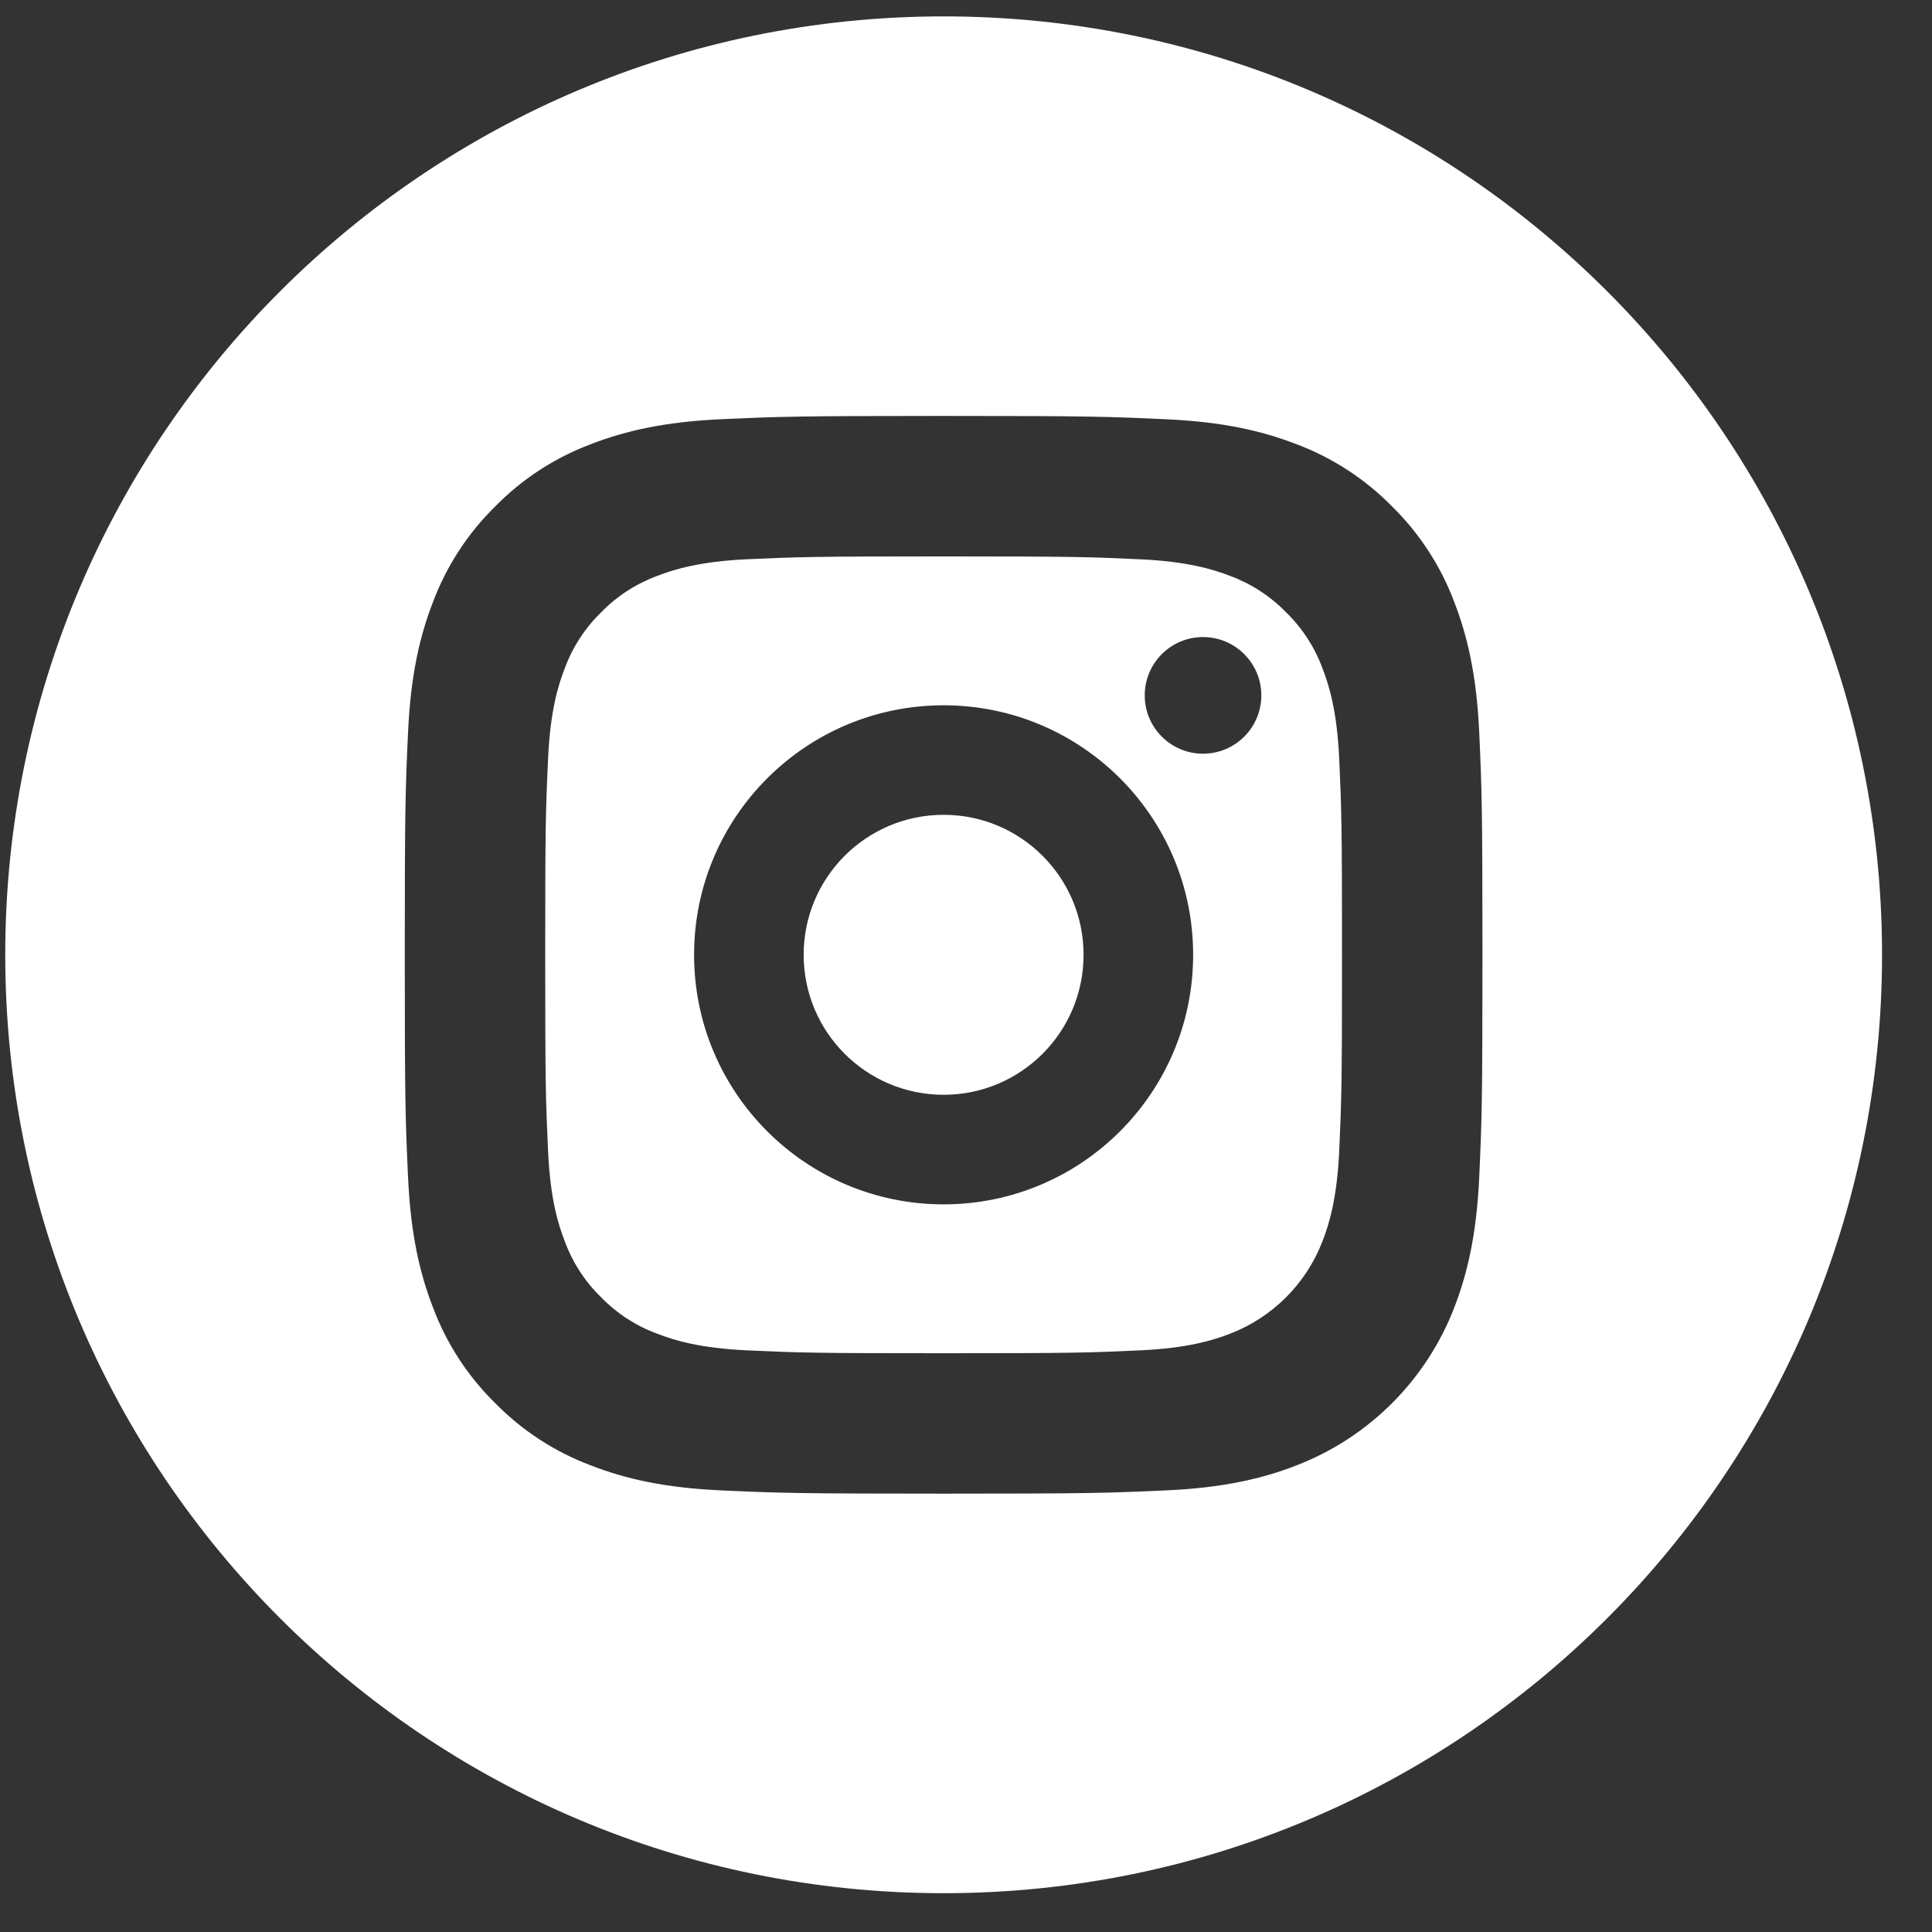 <svg width="35" height="35" viewBox="0 0 35 35" fill="none" xmlns="http://www.w3.org/2000/svg">
<rect x="0" y="0" width="35" height="35" fill="#333333" stroke="none"/>
<path d="M19.63 17.297C19.63 18.698 18.495 19.833 17.095 19.833C15.694 19.833 14.559 18.698 14.559 17.297C14.559 15.897 15.694 14.761 17.095 14.761C18.495 14.761 19.63 15.897 19.63 17.297Z" fill="white"/>
<path d="M23.957 12.105C23.816 11.723 23.591 11.377 23.299 11.093C23.015 10.801 22.669 10.576 22.287 10.434C21.976 10.314 21.51 10.171 20.652 10.132C19.724 10.089 19.445 10.08 17.095 10.08C14.744 10.08 14.465 10.089 13.537 10.131C12.679 10.171 12.213 10.314 11.903 10.434C11.52 10.576 11.174 10.801 10.89 11.093C10.598 11.377 10.373 11.723 10.232 12.105C10.111 12.415 9.968 12.882 9.929 13.74C9.886 14.668 9.877 14.947 9.877 17.297C9.877 19.648 9.886 19.927 9.929 20.855C9.968 21.713 10.111 22.179 10.232 22.489C10.373 22.872 10.598 23.218 10.89 23.502C11.174 23.794 11.52 24.019 11.902 24.16C12.213 24.281 12.679 24.424 13.537 24.463C14.465 24.506 14.744 24.515 17.094 24.515C19.445 24.515 19.724 24.506 20.652 24.463C21.51 24.424 21.976 24.281 22.287 24.16C23.054 23.864 23.661 23.257 23.957 22.489C24.078 22.179 24.221 21.713 24.261 20.855C24.303 19.927 24.312 19.648 24.312 17.297C24.312 14.947 24.303 14.668 24.261 13.74C24.221 12.882 24.078 12.415 23.957 12.105ZM17.095 21.818C14.598 21.818 12.574 19.794 12.574 17.297C12.574 14.8 14.598 12.777 17.095 12.777C19.591 12.777 21.615 14.8 21.615 17.297C21.615 19.794 19.591 21.818 17.095 21.818ZM21.794 13.654C21.21 13.654 20.738 13.181 20.738 12.598C20.738 12.014 21.21 11.541 21.794 11.541C22.377 11.541 22.85 12.014 22.85 12.598C22.85 13.181 22.377 13.654 21.794 13.654Z" fill="white"/>
<path d="M17.095 0.297C7.707 0.297 0.095 7.91 0.095 17.297C0.095 26.684 7.707 34.297 17.095 34.297C26.482 34.297 34.095 26.684 34.095 17.297C34.095 7.91 26.482 0.297 17.095 0.297ZM26.798 21.322C26.75 22.361 26.585 23.07 26.344 23.691C25.837 25.003 24.8 26.039 23.489 26.546C22.868 26.788 22.159 26.953 21.12 27C20.079 27.047 19.746 27.059 17.095 27.059C14.444 27.059 14.111 27.047 13.07 27C12.031 26.953 11.322 26.788 10.701 26.546C10.049 26.301 9.459 25.917 8.972 25.42C8.475 24.933 8.091 24.343 7.846 23.691C7.605 23.071 7.439 22.361 7.392 21.322C7.344 20.281 7.333 19.948 7.333 17.297C7.333 14.646 7.344 14.313 7.392 13.273C7.439 12.233 7.604 11.524 7.845 10.903C8.09 10.252 8.475 9.661 8.972 9.174C9.459 8.677 10.049 8.293 10.7 8.048C11.322 7.807 12.031 7.642 13.07 7.594C14.111 7.547 14.444 7.535 17.095 7.535C19.746 7.535 20.078 7.547 21.119 7.595C22.159 7.642 22.868 7.807 23.489 8.048C24.14 8.293 24.73 8.677 25.218 9.174C25.715 9.662 26.099 10.252 26.344 10.903C26.585 11.524 26.75 12.233 26.798 13.273C26.845 14.313 26.856 14.646 26.856 17.297C26.856 19.948 26.845 20.281 26.798 21.322Z" fill="white"/>
</svg>
